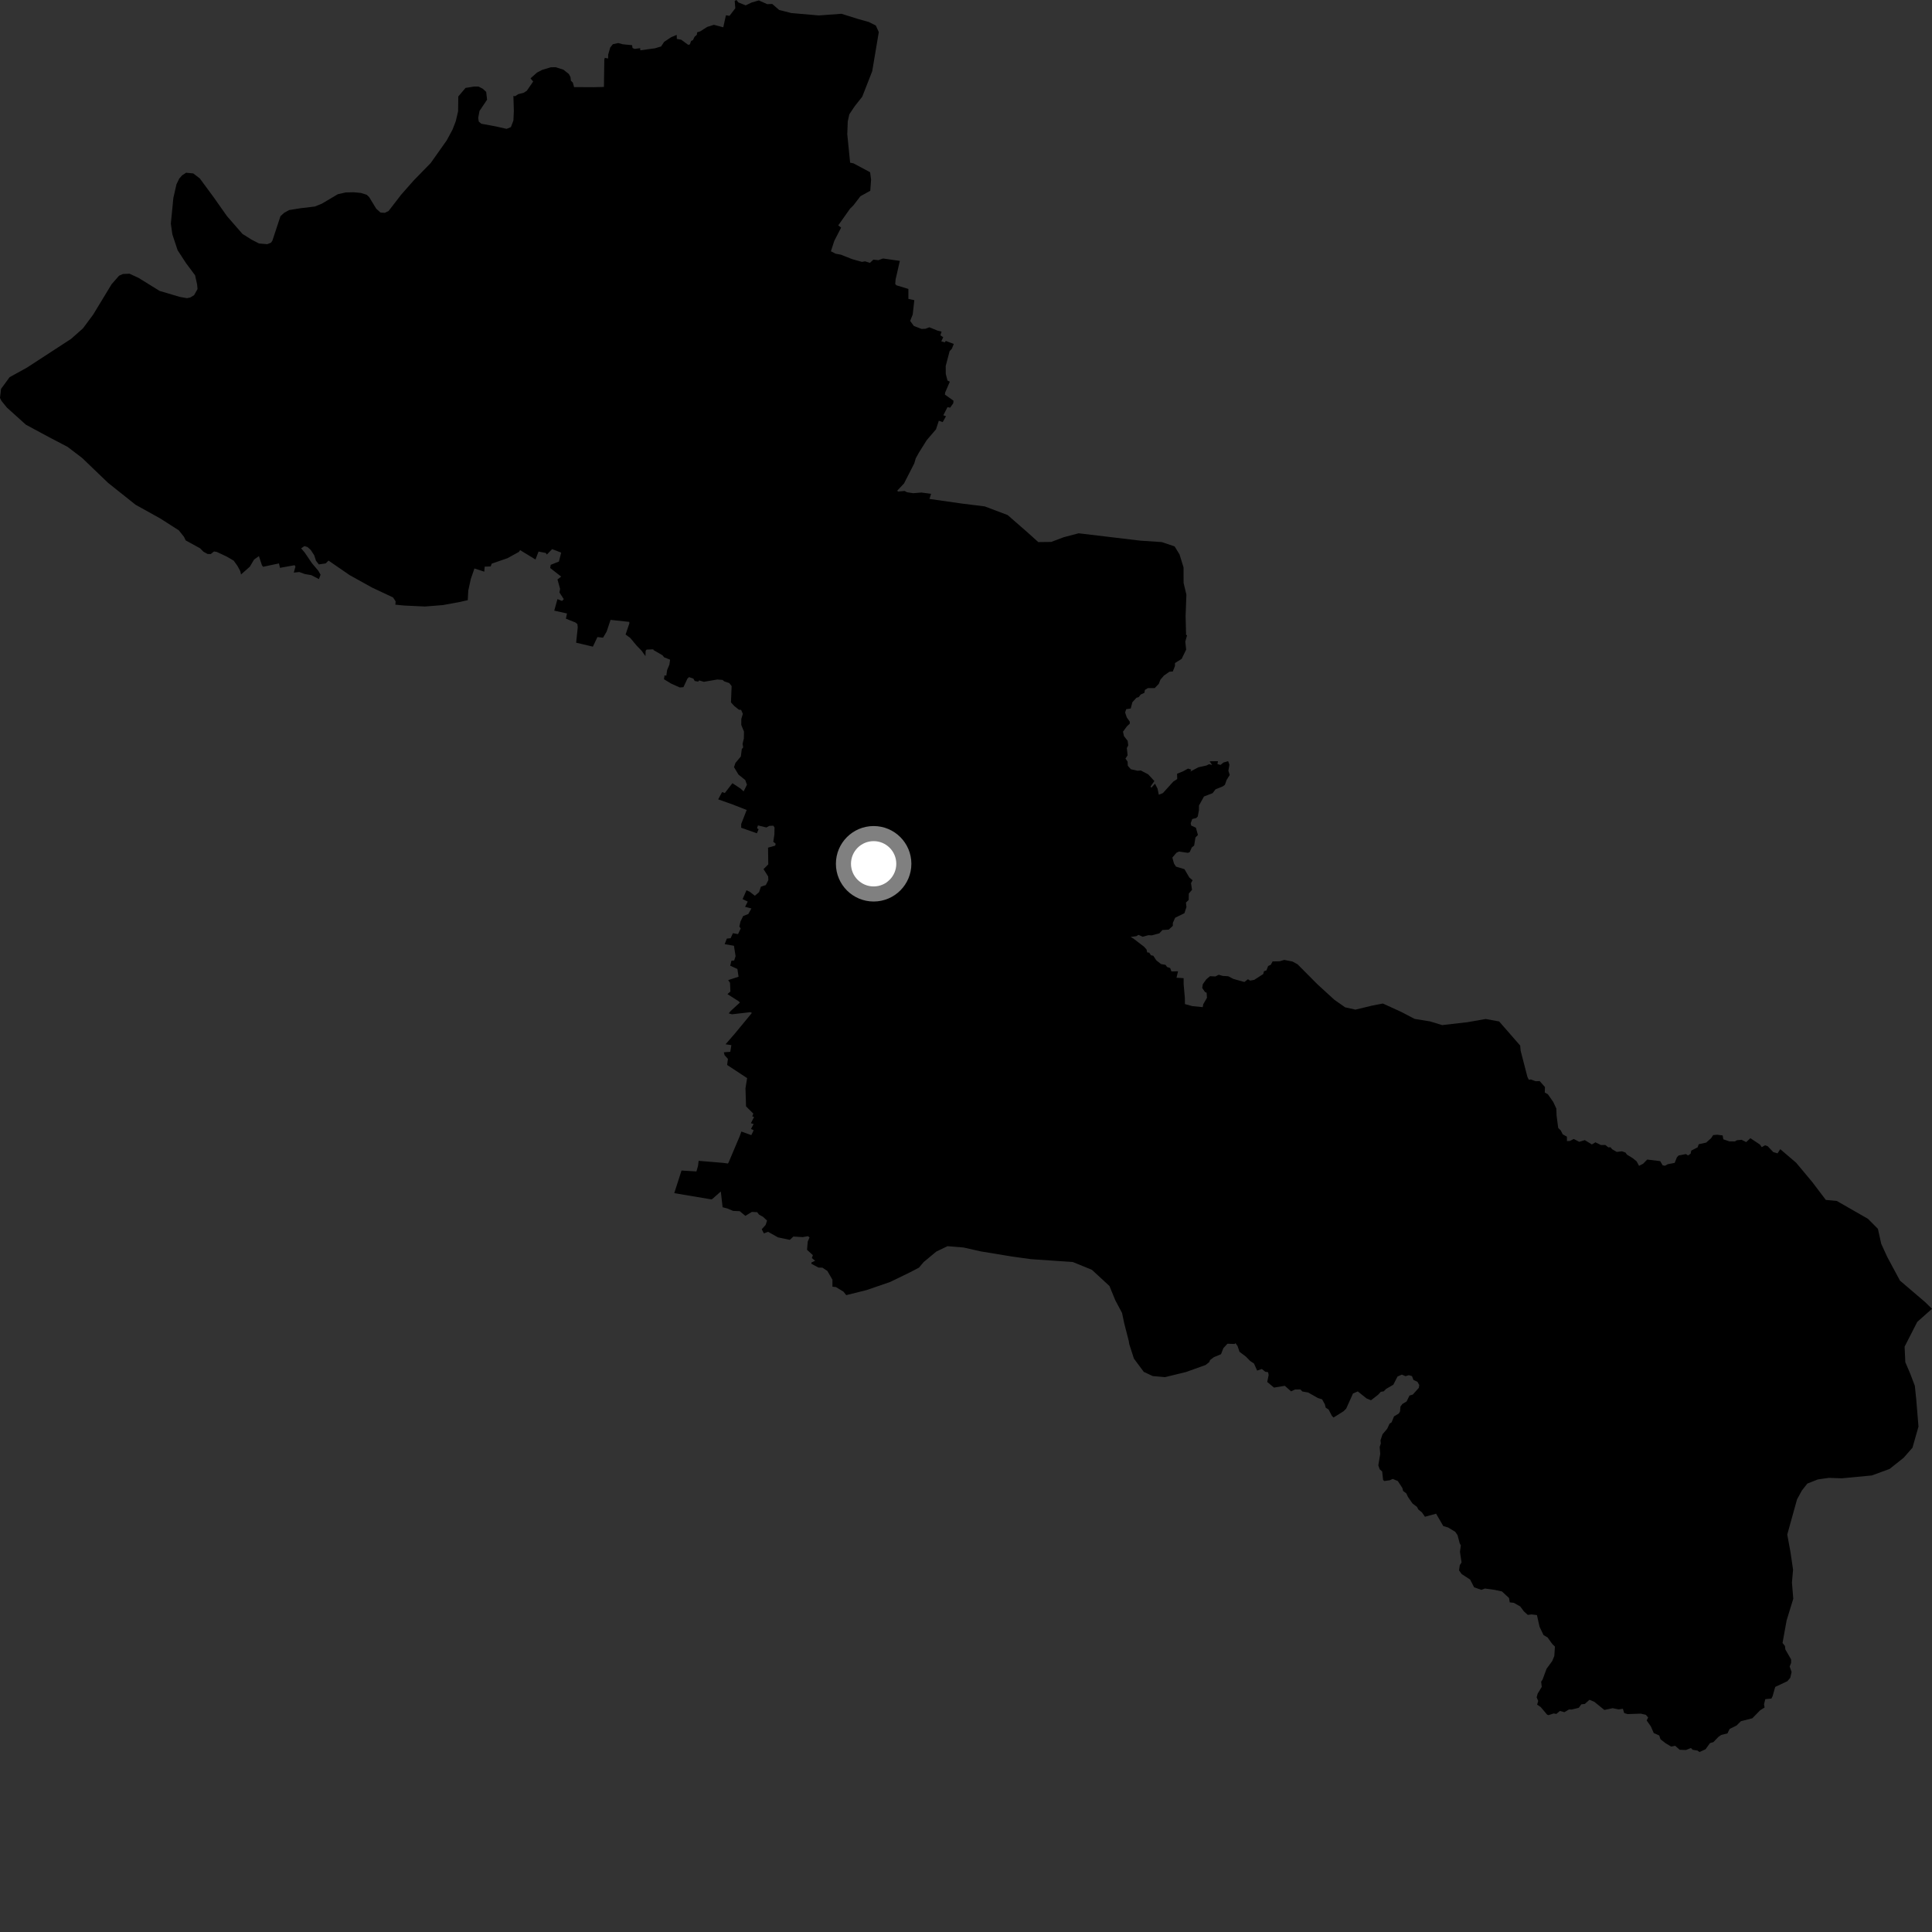 <?xml version="1.0" encoding="utf-8" ?>
<svg baseProfile="full" height="1024" version="1.1" width="1024" xmlns="http://www.w3.org/2000/svg" xmlns:ev="http://www.w3.org/2001/xml-events" xmlns:xlink="http://www.w3.org/1999/xlink"><rect width="100%" height="100%" fill="#333333" stroke="none"/><defs /><polygon fill="black" points="272.113,50.851 272.351,58.681 272.127,63.829 270.802,67.355 268.524,68.298 262.777,66.998 255.078,65.582 253.747,64.418 253.455,62.467 254.149,58.808 258.162,52.84 257.684,48.701 255.856,47.017 253.584,45.863 251.366,45.865 246.74,46.595 242.9,51.143 242.807,58.978 241.559,64.267 239.869,68.647 236.785,74.383 228.282,86.409 219.196,95.726 212.608,103.208 205.939,111.853 203.946,112.796 201.676,112.667 199.401,110.616 195.667,104.471 194.369,103.233 191.297,102.265 187.566,101.91 183.248,101.993 179.077,102.928 170.502,107.998 166.858,109.462 159.095,110.392 153.265,111.329 150.613,112.793 148.654,114.568 144.384,127.516 143.658,128.618 141.636,129.421 137.259,129.041 133.388,127.049 128.505,123.975 120.313,114.572 113.243,104.542 105.888,94.556 102.434,91.92 98.653,91.552 96.533,92.927 94.992,94.668 93.532,97.683 91.879,104.934 90.554,118.545 91.349,124.196 94.136,132.618 98.574,139.441 103.396,145.897 104.477,150.795 104.7,153.207 102.878,156.443 100.831,157.681 99.097,158.034 95.296,157.361 84.589,154.183 73.447,147.296 68.648,145.069 65.177,145.229 63.131,146.107 59.157,150.64 49.388,166.734 43.983,174.028 37.683,179.612 14.318,194.823 5.091,199.913 0.552,206.116 0.0,210.926 0.824,212.535 3.645,216.021 13.713,225.093 25.429,231.415 35.813,236.845 43.54,242.73 57.284,255.923 71.845,267.523 84.862,274.751 94.784,281.088 97.55,284.574 98.414,286.414 106.042,290.612 107.849,292.432 110.042,293.637 111.713,293.644 113.426,292.289 114.93,292.543 120.044,294.932 123.827,297.121 125.821,299.868 127.364,302.723 127.748,304.485 132.439,300.326 134.646,296.598 137.225,294.743 138.811,299.55 139.429,300.415 147.86,298.621 148.393,300.968 156.144,299.573 156.6,300.308 155.71,303.502 158.614,303.175 161.547,304.247 165.017,304.85 169.028,306.939 169.908,304.606 168.737,302.551 165.307,298.478 161.492,292.847 159.595,290.62 161.367,289.432 163.003,289.955 164.691,291.468 166.553,294.334 167.491,297.238 168.991,299.139 172.645,298.615 174.113,297.119 185.395,304.876 197.22,311.434 208.331,316.661 209.678,318.718 209.561,320.493 214.201,320.948 225.238,321.462 234.748,320.705 243.856,319.028 247.923,318.098 248.197,313.019 249.548,306.83 251.466,301.301 256.691,302.999 256.886,300.336 260.043,300.221 260.65,298.727 268.984,295.849 275.046,292.508 275.668,291.578 283.81,296.533 285.45,292.345 289.226,293.067 289.846,293.914 292.644,291.047 297.438,292.896 296.234,297.634 291.887,299.368 291.618,301.06 297.437,305.609 295.478,307.131 296.866,312.146 296.514,314.014 298.816,317.565 297.906,318.521 295.464,317.541 293.768,323.663 300.503,325.147 299.95,327.919 304.95,329.909 306.02,330.759 306.222,332.51 305.364,340.638 314.249,342.74 316.644,337.656 319.636,337.982 321.525,334.776 323.609,328.542 333.526,329.611 333.592,330.37 331.573,336.307 334.011,338.082 337.397,342.151 340.004,344.844 342.107,347.775 342.218,344.887 342.745,344.298 346.243,344.156 346.465,344.601 351.144,347.308 351.967,348.36 355.158,349.65 354.802,352.249 353.583,355.147 353.163,358.116 352.2,357.962 351.93,360.014 355.75,362.337 360.29,364.366 362.23,364.222 364.362,359.672 365.229,358.882 367.501,359.684 368.21,360.938 370.075,361.274 370.56,360.629 373.048,361.377 380.204,360.146 383.003,360.377 383.839,361.123 386.519,362.038 387.782,363.639 387.429,372.264 389.181,374.212 391.661,376.181 392.81,376.253 393.719,378.36 392.912,381.06 392.892,384.236 394.326,387.763 394.263,391.402 393.578,394.241 393.894,396.077 393.149,397.082 392.674,400.94 389.81,404.358 389.036,406.604 391.422,410.565 394.995,413.432 395.893,415.919 394.147,419.456 392.494,417.953 388.202,415.111 384.177,420.318 382.733,419.809 380.646,423.668 388.325,426.395 395.758,429.304 392.868,436.688 392.835,438.716 401.16,441.66 402.067,439.516 401.25,438.965 401.741,437.484 406.189,438.578 407.764,437.726 409.879,437.629 410.51,438.549 410.447,442.255 409.858,446.171 411.113,447.179 410.882,448.197 407.078,449.276 407.197,458.154 404.687,460.65 407.127,464.53 407.248,466.466 405.887,469.1 403.285,469.973 402.332,472.85 400.092,474.763 397.476,472.727 395.654,471.844 393.591,476.54 396.315,477.863 394.911,480.626 398.263,481.508 396.623,484.437 393.884,485.532 392.449,488.471 391.877,491.118 392.6,492.096 391.164,495.1 388.446,494.61 387.258,497.272 385.243,497.472 384.085,500.423 389.01,501.278 389.868,506.791 389.124,509.095 387.665,509.206 387.031,511.845 390.832,513.575 391.452,517.687 385.956,519.477 386.922,520.912 387.13,525.531 385.56,526.902 391.504,530.686 392.178,531.35 387.311,535.817 386.234,537.099 387.946,537.601 397.735,536.466 398.523,536.86 389.65,547.629 384.567,553.487 387.637,553.942 387.07,557.482 383.667,557.738 384.027,559.243 385.813,561.24 385.392,564.446 395.985,571.415 395.118,576.781 395.417,586.396 399.269,590.233 398.715,591.678 399.689,592.027 397.993,595.319 399.44,595.764 398.036,598.381 399.47,599.041 398.211,601.641 392.939,599.742 392.038,602.269 386.277,615.885 385.84,616.69 383.128,616.329 370.293,615.261 369.956,617.979 369.115,620.888 361.22,620.401 357.367,632.395 376.926,635.68 377.452,635.562 382.044,631.517 382.998,639.868 385.472,640.506 388.56,641.798 392.086,641.959 395.053,644.437 398.502,642.342 401.339,642.481 402.278,643.767 404.441,644.951 406.557,646.933 405.802,649.249 403.742,651.52 404.87,653.718 407.097,652.887 412.345,655.834 418.632,657.154 420.504,655.391 425.461,655.7 428.261,655.206 429.07,655.842 428.11,658.111 427.745,662.427 430.835,665.259 430.301,666.806 432.032,668.218 430.061,669.145 430.087,669.85 433.832,671.832 435.888,671.89 438.532,673.624 441.211,678.292 441.21,681.989 443.041,682.166 447.018,684.567 448.531,686.452 459.288,683.773 471.74,679.495 482.179,674.427 487.058,671.889 489.564,668.913 496.259,663.358 502.168,660.51 510.692,661.196 519.847,663.266 536.169,665.956 546.398,667.38 568.601,668.893 578.746,673.035 588.029,681.601 591.175,689.249 594.707,695.886 595.867,701.399 598.265,710.745 598.547,712.464 601.005,720.092 606.225,727.12 610.961,729.341 617.463,729.915 628.57,727.21 639.012,723.469 640.912,721.943 641.358,720.859 643.381,719.333 647.165,717.749 648.412,714.54 650.571,712.198 654.327,712.341 654.863,711.917 655.928,713.434 656.977,716.494 660.303,718.987 662.569,721.309 664.653,722.719 666.307,726.442 668.811,725.595 670.628,727.06 672.12,727.289 672.413,728.785 671.659,732.471 675.242,735.448 680.988,734.511 684.293,737.449 686.355,736.471 689.196,736.425 690.304,737.524 693.36,738.055 698.466,740.961 700.75,741.685 702.192,744.282 702.63,746.058 704.212,747.123 705.931,750.427 706.803,751.322 712.126,747.984 713.52,746.576 717.117,738.586 719.653,737.478 724.284,741.191 726.66,742.164 730.415,739.248 731.85,737.691 733.395,737.445 734.685,736.138 738.5,733.919 740.725,729.569 743.024,728.581 744.967,729.403 746.677,728.869 748.384,729.357 749.192,731.431 751.238,732.338 752.242,734.078 752.011,735.583 748.8,739.161 747.07,739.667 745.516,742.813 743.321,744.117 742.267,745.489 742.053,748.054 741.38,749.213 738.865,750.712 737.568,753.886 736.506,754.552 735.273,757.235 732.783,760.183 731.693,763.377 731.863,765.088 731.26,766.898 731.549,770.598 730.532,776.666 731.257,778.732 732.572,779.916 733.073,784.398 733.68,784.967 736.534,784.584 738.183,783.855 740.878,784.988 743.278,788.657 743.696,790.257 745.371,791.516 746.242,793.396 748.703,796.927 751.017,798.663 751.755,800.059 753.646,801.59 755.246,803.909 761.163,802.289 764.967,808.843 767.53,809.603 771.296,811.882 772.537,813.67 773.67,817.978 774.286,819.087 773.813,822.471 774.655,828.109 773.713,829.604 773.325,832.328 774.711,834.284 779.196,837.198 781.32,841.322 785.16,842.643 787.057,841.951 792.343,842.688 796.05,843.497 799.824,846.974 800.19,849.273 802.405,849.548 805.771,851.472 807.713,854.08 809.76,855.935 811.667,855.68 814.604,856.011 816.002,862.247 818.116,866.642 820.247,867.875 822.642,871.229 824.144,872.73 823.815,877.707 822.686,880.423 819.709,884.482 817.594,890.219 816.839,891.316 817.153,894.09 814.991,897.669 814.451,899.65 815.292,901.531 814.7,903.494 816.584,904.745 819.989,908.782 820.742,909.062 823.507,908.156 824.909,908.42 826.788,906.831 829.158,907.506 831.605,906.041 833.059,906.081 836.783,905.165 838.147,903.326 840.024,903.106 842.441,900.913 845.078,902.036 850.339,906.307 854.744,905.375 857.898,906.022 860.157,905.682 860.875,907.973 862.648,908.506 869.659,908.266 872.319,908.874 873.554,910.291 872.779,911.891 874.97,914.984 876.522,918.561 879.428,919.841 880.106,921.861 882.918,924.034 885.773,925.732 887.898,925.306 890.256,927.405 893.546,927.548 896.208,926.481 897.218,927.442 899.692,927.817 900.733,928.609 903.963,927.161 906.328,923.888 908.134,923.359 910.808,920.569 912.283,919.556 915.595,918.74 916.742,916.369 920.405,914.567 922.686,912.288 928.772,910.721 932.91,906.491 935.283,904.995 934.964,903.3 935.647,900.583 938.875,900.279 939.505,899.042 940.901,894.101 947.327,891.09 948.854,889.315 949.588,886.216 948.559,883.294 949.313,881.406 949.335,879.544 946.288,874.277 946.042,872.378 944.776,870.804 946.939,858.879 950.472,847.366 949.767,838.779 950.36,831.953 948.996,822.661 947.284,813.351 952.467,794.694 955.046,789.992 957.922,786.331 963.505,784.123 969.376,783.299 976.245,783.534 992.115,782.017 1001.529,778.57 1008.975,772.642 1013.651,767.325 1016.833,756.127 1015.65,741.705 1014.9,734.493 1012.389,727.896 1009.857,721.997 1009.478,713.766 1016.179,700.631 1024.0,693.694 1020.358,690.146 1007.025,678.758 1000.279,666.203 997.092,659.247 995.336,651.308 990.041,645.987 973.539,636.531 967.729,635.989 960.527,626.489 951.98,616.264 943.565,609.076 942.144,611.292 939.883,610.641 936.925,607.53 935.527,607.018 933.769,608.018 932.752,606.598 927.748,603.262 925.515,605.338 923.071,604.111 920.51,604.377 919.594,604.97 916.634,604.958 913.417,603.868 913.029,601.807 910.182,601.434 908.023,601.617 906.88,603.314 904.328,605.584 900.338,606.497 899.812,608.084 896.396,609.843 896.066,611.475 894.697,612.421 893.608,611.685 889.699,612.432 888.794,613.406 887.618,616.346 883.936,617.065 882.485,617.87 881.231,617.637 879.929,615.416 873.072,614.589 870.878,616.814 868.729,617.915 867.447,615.537 865.394,613.862 862.342,611.993 861.512,610.859 859.652,610.216 856.917,610.537 854.472,609.131 853.591,608.053 852.449,608.134 850.857,606.85 848.534,606.903 845.607,605.45 843.703,606.578 839.986,604.289 837.023,605.192 834.127,603.675 832.058,604.738 830.527,604.791 830.49,602.452 828.272,601.223 827.268,599.198 825.884,597.822 825.023,591.316 824.876,587.53 823.238,584.028 820.39,579.96 818.767,579.066 818.856,576.152 816.067,573.002 813.898,573.072 811.403,572.129 810.303,572.303 809.556,570.752 805.97,556.906 805.729,554.169 794.579,541.392 787.431,540.086 777.8,541.777 764.379,543.321 757.953,541.365 749.778,540.036 742.71,536.344 732.943,531.883 727.074,533.035 718.418,535.122 712.966,533.91 707.277,529.932 698.315,521.744 687.74,511.101 685.044,509.628 680.661,508.769 678.246,509.512 674.496,509.582 673.525,511.367 672.136,511.993 671.265,514.299 669.918,514.795 669.522,516.286 664.776,519.338 662.576,519.748 661.439,519.02 659.544,520.478 653.674,518.834 651.009,517.433 648.092,517.255 645.958,516.644 644.199,517.538 641.344,517.406 639.407,519.003 637.526,521.629 637.191,523.621 638.692,525.815 639.523,526.142 639.717,528.851 637.753,532.256 637.469,533.812 631.862,533.244 628.035,532.181 627.997,528.908 627.357,521.69 627.34,518.436 623.571,518.226 624.375,514.808 620.882,514.887 620.213,513.076 618.581,512.541 617.774,511.407 615.362,510.98 612.834,508.967 611.282,506.578 610.041,506.314 609.101,504.919 608.055,504.813 607.702,503.272 606.363,501.774 600.723,497.449 599.268,496.608 602.289,496.185 603.421,495.495 605.666,496.497 608.709,495.656 610.485,495.766 614.484,494.688 616.103,492.925 619.442,492.725 621.627,490.722 621.623,489.183 622.845,486.427 627.764,484.018 628.845,480.759 628.577,478.367 630.03,476.982 630.095,473.591 631.796,471.623 631.266,468.08 632.093,466.536 630.375,465.102 627.805,460.699 623.303,459.329 622.212,457.629 621.372,454.521 623.549,451.963 624.917,451.329 629.604,452.033 630.582,451.612 631.679,449.161 632.925,448.164 633.609,443.877 634.928,442.567 633.855,438.699 631.325,437.541 631.103,436.298 631.912,434.097 634.039,433.577 634.843,432.737 635.462,429.385 635.492,426.932 638.137,422.152 642.721,420.382 644.227,418.377 648.06,416.818 649.223,415.979 650.125,413.397 651.777,410.756 651.067,408.465 651.622,405.318 650.953,403.436 648.498,404.139 646.903,405.412 645.273,404.998 645.535,403.442 641.134,403.509 642.47,405.459 640.84,405.037 639.474,405.716 635.15,406.682 630.976,408.916 631.349,407.889 629.679,407.363 626.944,408.863 623.881,410.091 623.942,412.917 621.863,414.27 616.359,420.361 614.18,421.204 613.546,418.024 612.183,415.37 610.183,417.565 609.847,416.824 611.84,413.969 608.561,410.409 604.649,408.373 602.977,408.524 599.389,407.721 597.766,405.88 597.641,403.63 596.509,402.068 597.645,400.324 597.252,396.488 597.986,395.046 597.678,392.664 595.72,390.137 595.216,387.792 597.311,384.94 598.753,383.622 598.839,382.558 597.209,380.227 596.337,377.64 596.909,375.882 599.31,375.522 600.177,372.202 602.309,369.86 603.521,369.476 604.614,368.11 606.577,367.184 606.809,365.676 608.372,364.72 612.023,364.698 614.165,362.475 615.067,360.212 616.922,358.052 619.832,356.028 621.597,355.905 622.767,352.984 622.753,351.429 626.309,349.213 628.688,344.308 628.232,340.076 629.169,336.655 628.646,336.532 628.39,326.471 628.814,315.183 627.332,308.96 627.302,300.734 625.158,293.815 622.571,289.613 615.786,287.32 604.486,286.57 571.72,282.652 563.759,284.752 557.148,287.237 550.312,287.316 544.353,281.959 534.078,272.992 521.939,268.4 509.703,266.885 492.636,264.446 493.49,261.722 488.371,261.057 483.984,261.402 480.729,260.895 479.462,260.213 475.895,260.544 475.601,260.007 479.136,256.262 484.582,245.61 485.366,242.914 487.061,239.872 491.184,233.293 496.099,227.559 497.598,222.99 499.654,223.724 501.401,220.598 499.98,220.101 502.184,215.814 503.627,216.053 505.257,213.694 505.356,212.363 500.816,209.142 500.965,208.005 503.432,202.315 502.187,201.68 501.283,198.2 501.244,193.985 503.324,186.085 504.466,184.909 505.533,182.308 501.284,180.696 500.799,181.432 498.897,180.915 499.932,178.74 498.443,177.705 499.037,175.759 497.012,175.276 492.6,173.47 490.497,174.253 488.45,174.344 484.384,172.778 482.402,170.088 483.762,166.695 484.612,159.096 481.474,158.431 481.472,153.156 475.126,151.209 474.486,150.513 474.694,148.057 476.938,138.278 468.012,137 465.561,137.899 462.902,137.617 461.071,139.325 458.487,138.506 456.869,138.802 451.771,137.386 445.716,134.996 442.886,134.463 440.396,133.182 442.189,127.66 445.81,120.644 444.293,119.443 450.534,110.614 452.355,108.814 456.025,104.015 461.268,101.109 461.69,95.248 461.181,91.303 452.371,86.572 450.583,86.22 449.075,71.163 449.33,64.325 450.159,60.591 453.047,56.252 456.992,51.282 462.282,37.782 465.783,17.022 464.209,13.527 460.52,11.67 454.785,10.059 446.012,7.305 434.03,8.185 419.384,6.916 412.965,5.28 409.286,2.093 406.659,2.207 402.186,0.213 398.264,1.378 395.241,2.835 391.387,1.307 390.322,0.0 389.41,0.5 389.723,4.377 386.672,8.389 384.752,8.09 383.352,14.457 378.352,13.151 374.829,14.271 371.103,16.637 369.506,17.125 369.334,18.434 368.121,19.505 367.312,21.215 366.297,21.716 365.652,23.53 364.74,23.755 361.068,21.054 358.731,20.632 358.664,18.491 355.753,19.707 352.036,22.165 350.394,24.627 347.136,25.6 339.381,26.663 339.287,25.537 336.331,25.923 335.25,25.436 335.025,23.948 330.092,23.471 327.643,22.817 324.819,23.443 323.426,25.196 322.336,28.989 322.322,31.001 320.525,30.656 320.292,31.724 320.098,46.083 314.515,46.217 304.261,46.163 303.634,43.813 302.568,42.735 302.388,40.907 301.532,39.258 298.665,36.949 294.524,35.617 291.937,35.671 287.338,37.04 284.598,38.487 281.19,41.525 282.589,43.216 279.219,48.109 277.535,49.204 274.667,49.902 273.063,50.979 272.113,50.851" /><circle cx="463.046" cy="457.822" fill="rgb(100%,100%,100%)" r="16" stroke="grey" stroke-width="8" /></svg>